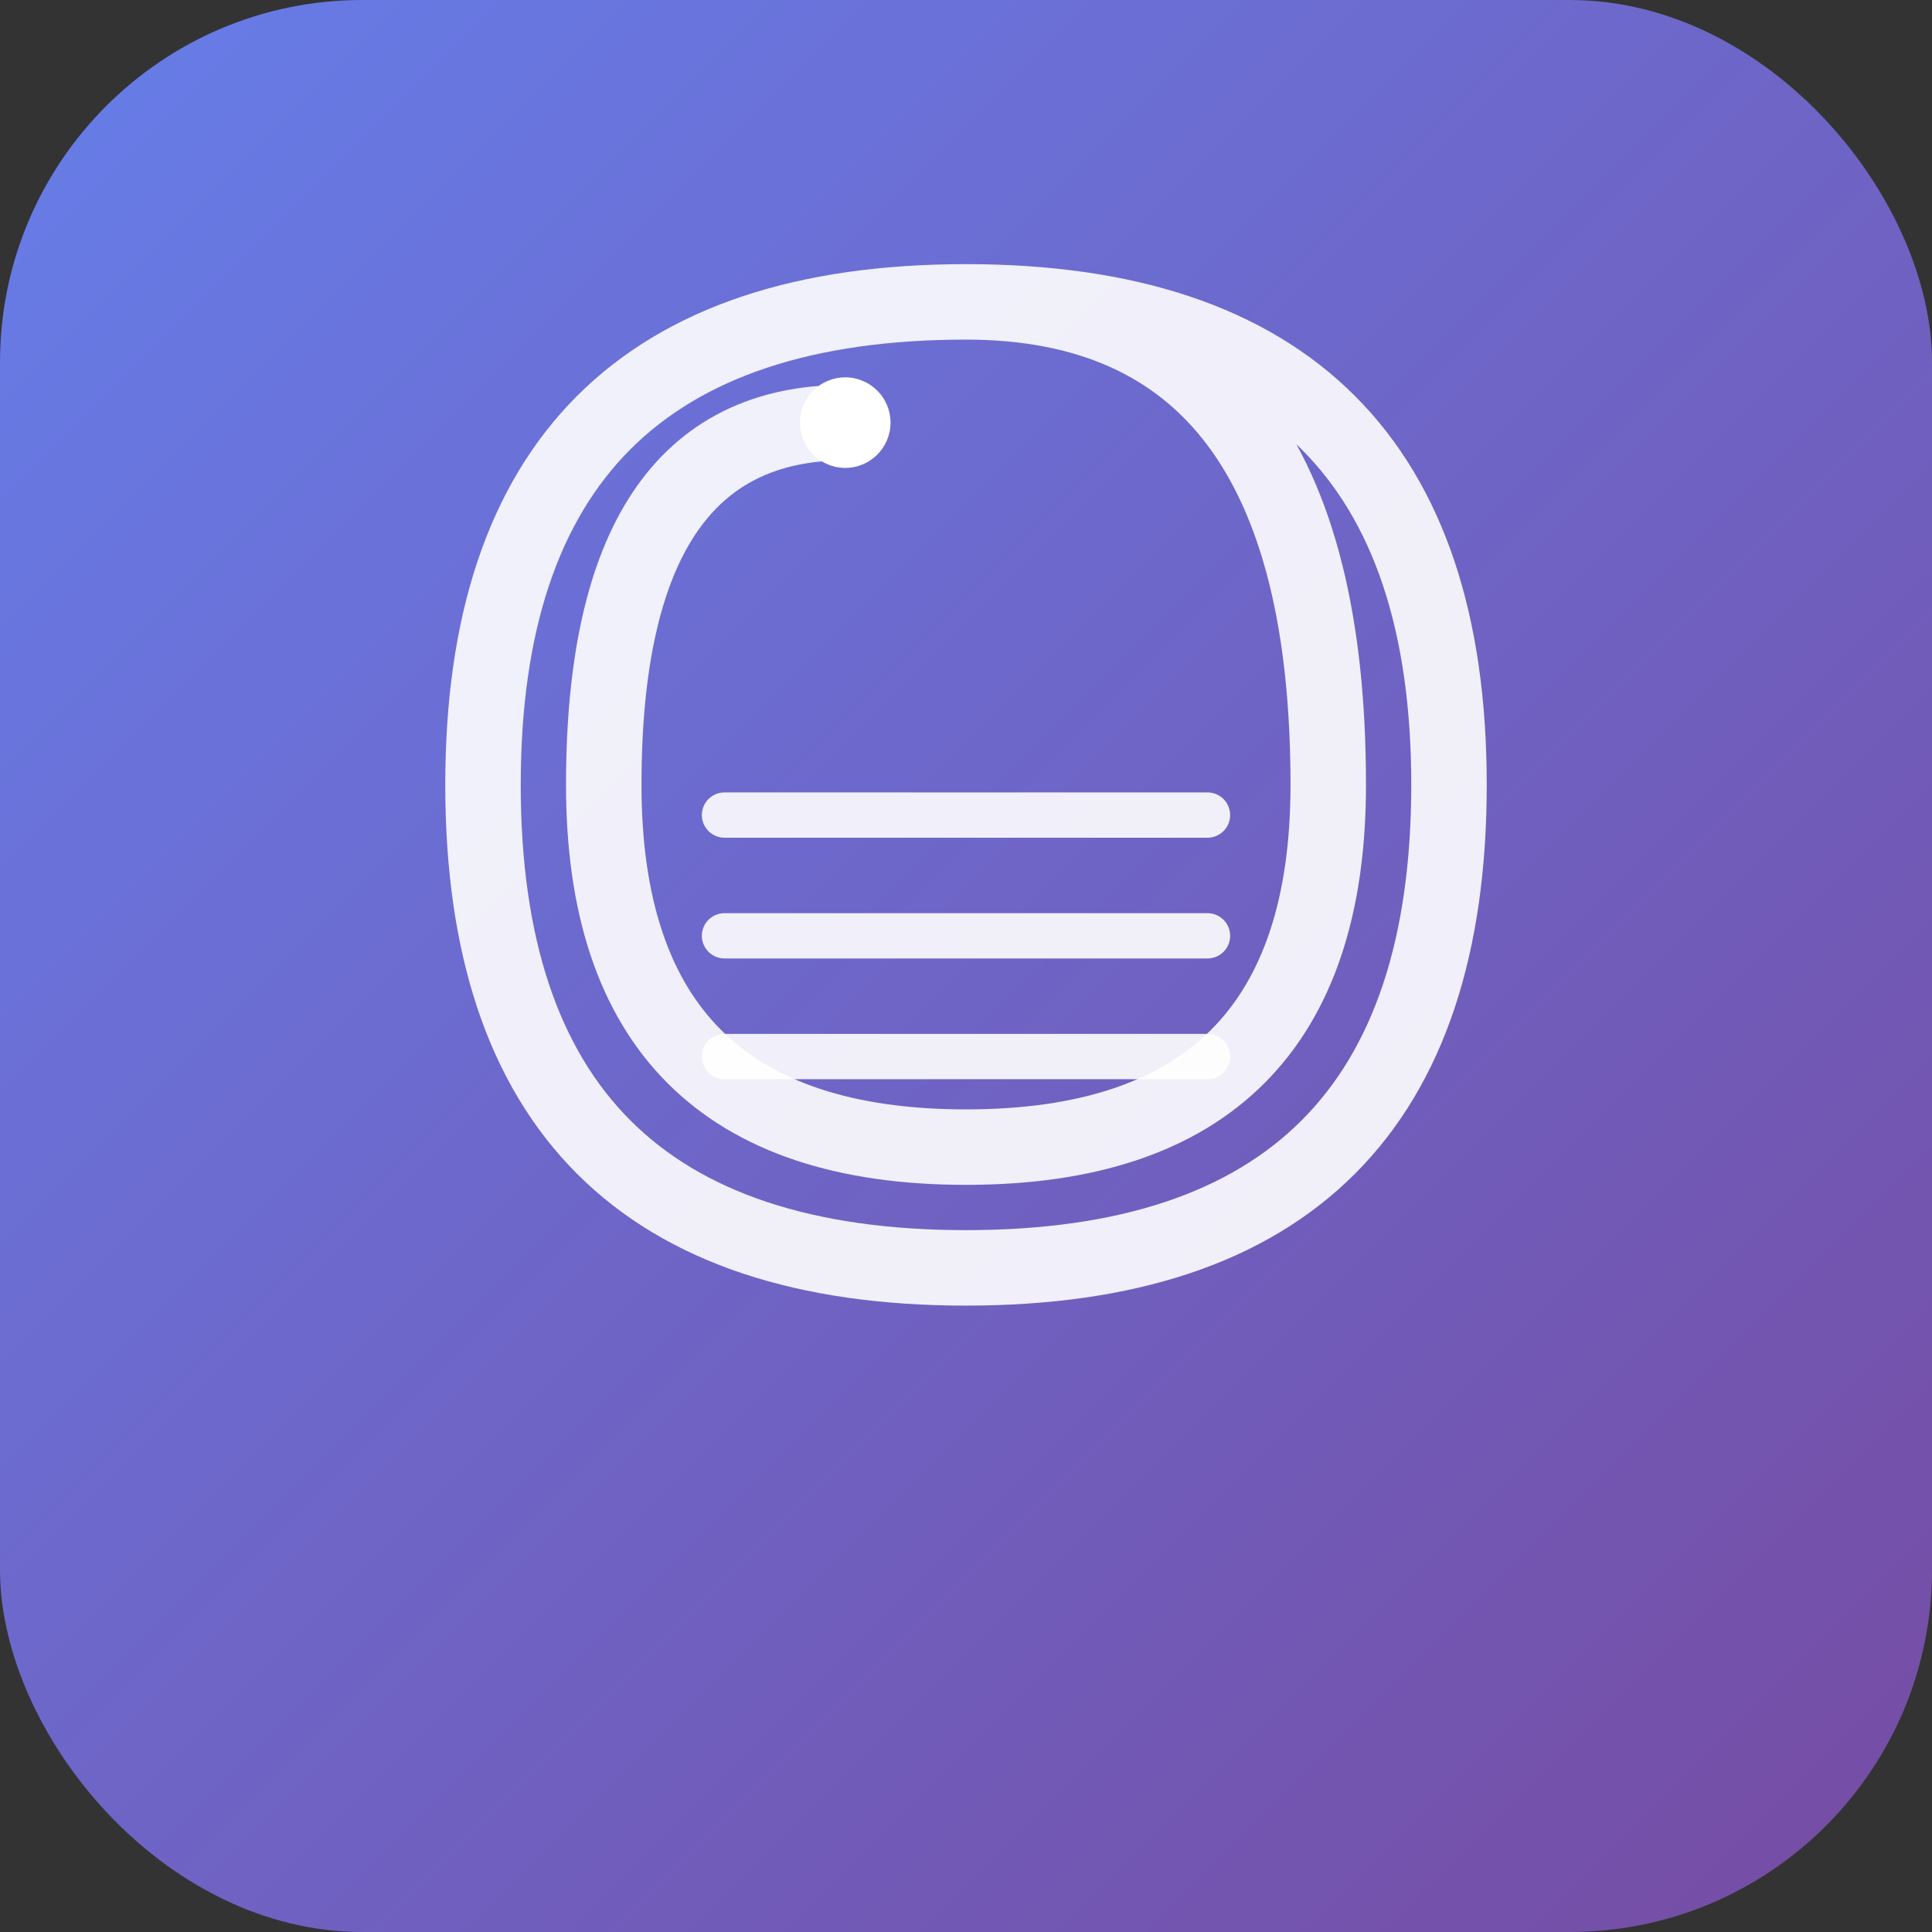 <svg xmlns="http://www.w3.org/2000/svg" viewBox="0 0 64 64">
  <rect x="0" y="0" width="64" height="64" fill="#333333" stroke="none"/>
  <defs>
    <linearGradient id="grad16" x1="0%" y1="0%" x2="100%" y2="100%">
      <stop offset="0%" stop-color="#667eea"/>
      <stop offset="100%" stop-color="#764ba2"/>
    </linearGradient>
  </defs>
  <!-- Background -->
  <rect width="64" height="64" rx="12" fill="url(#grad16)"/>
  <!-- Spiral Frame (end point stays near top edge) -->
  <path d="M 32 10 Q 48 10 48 26 Q 48 42 32 42 Q 16 42 16 26 Q 16 10 32 10 Q 44 10 44 26 Q 44 38 32 38 Q 20 38 20 26 Q 20 14 28 14"
        fill="none" stroke="white" stroke-width="2.5" stroke-linecap="round" stroke-linejoin="round" opacity="0.9"/>
  <!-- Document Lines in Center (围绕32,32居中：y从28到34，中心在31，向上移动1) -->
  <line x1="24" y1="27" x2="40" y2="27" stroke="white" stroke-width="1.5" stroke-linecap="round" opacity="0.9"/>
  <line x1="24" y1="31" x2="40" y2="31" stroke="white" stroke-width="1.5" stroke-linecap="round" opacity="0.9"/>
  <line x1="24" y1="35" x2="40" y2="35" stroke="white" stroke-width="1.5" stroke-linecap="round" opacity="0.9"/>
  <!-- Dot at spiral end (near top) -->
  <circle cx="28" cy="14" r="1.5" fill="white"/>
</svg>
